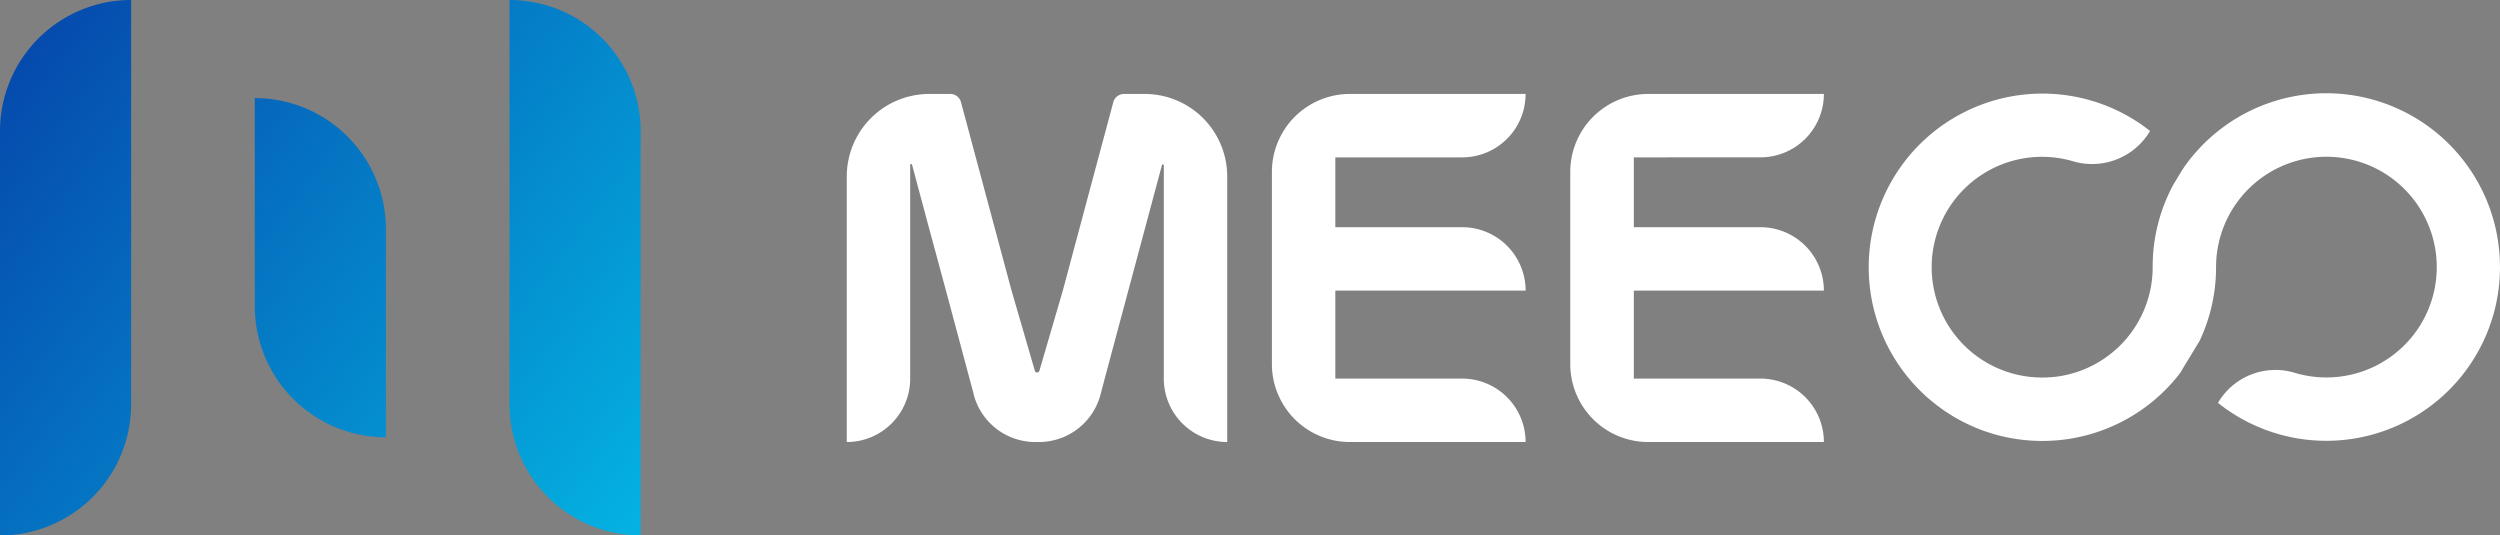 <svg xmlns="http://www.w3.org/2000/svg" xmlns:xlink="http://www.w3.org/1999/xlink" viewBox="0 0 815.57 174.68"><rect x="0" y="0" width="815.57" height="174.68" fill="#808080" stroke="none"/><defs><style>.cls-1{fill:#fff;}.cls-2{fill:url(#linear-gradient);}.cls-3{fill:url(#linear-gradient-2);}.cls-4{fill:url(#linear-gradient-3);}</style><linearGradient id="linear-gradient" x1="-39.52" y1="41.45" x2="193.33" y2="216.86" gradientUnits="userSpaceOnUse"><stop offset="0" stop-color="#0541a8"/><stop offset="1" stop-color="#04b8e5"/></linearGradient><linearGradient id="linear-gradient-2" x1="-9.43" y1="1.51" x2="223.42" y2="176.91" xlink:href="#linear-gradient"/><linearGradient id="linear-gradient-3" x1="20.66" y1="-38.44" x2="253.51" y2="136.96" xlink:href="#linear-gradient"/></defs><g id="Layer_2" data-name="Layer 2"><g id="Layer_1-2" data-name="Layer 1"><path class="cls-1" d="M400.35,57.56V144.2h0a20.68,20.68,0,0,1-20.68-20.69V53.94a.31.31,0,0,0-.61-.08l-5.43,20.26-5.55,20.69-7.69,28.7L359,128.8h0a20.78,20.78,0,0,1-20.07,15.4h-1.19a20.78,20.78,0,0,1-20.07-15.4l0-.16-1.38-5.13-7.69-28.7L303,74.12l-5.46-20.38a.31.31,0,0,0-.61.08v69.69a20.69,20.69,0,0,1-20.69,20.69h0V57.56a26.91,26.91,0,0,1,26.92-26.91H310a3.62,3.62,0,0,1,3.5,2.68l4.13,15.4.7,2.61,6.11,22.78L330,94.81l7.6,26.15a.77.77,0,0,0,1.48,0l7.64-26.15,5.54-20.69,6.1-22.78.66-2.46,4.17-15.55a3.62,3.62,0,0,1,3.5-2.68h6.8A26.91,26.91,0,0,1,400.35,57.56Z"/><path class="cls-1" d="M435.62,51.34V74.12H477a20.69,20.69,0,0,1,20.7,20.69H435.62v28.7H477a20.69,20.69,0,0,1,20.69,20.69H440.37a25.44,25.44,0,0,1-25.44-25.44V56.09a25.44,25.44,0,0,1,25.44-25.44h57.32A20.68,20.68,0,0,1,477,51.34Z"/><path class="cls-1" d="M533,51.34V74.12h41.37A20.69,20.69,0,0,1,595,94.81H533v28.7h41.38A20.69,20.69,0,0,1,595,144.2H537.7a25.44,25.44,0,0,1-25.44-25.44V56.09A25.44,25.44,0,0,1,537.7,30.65H595a20.68,20.68,0,0,1-20.69,20.68Z"/><path class="cls-1" d="M815.57,87.14a56.66,56.66,0,0,1-92,44.29l.15-.26a21.72,21.72,0,0,1,24.78-9.58,36,36,0,1,0-25.56-34.45,56.39,56.39,0,0,1-5.33,24l-5.14,8.46-1.18,2a56.64,56.64,0,0,1-52.66,21.73,55.9,55.9,0,0,1-15.57-4.44,56.67,56.67,0,1,1,58.36-96.16l-.21.35a22,22,0,0,1-25,9.51,36,36,0,1,0-9.93,70.57,37.94,37.94,0,0,0,4.8-.31,36,36,0,0,0,31.18-35.67A56.39,56.39,0,0,1,709,60.24l2.9-4.78.66-1a56.67,56.67,0,0,1,103,32.64Z"/><path class="cls-2" d="M42.78,0h0a0,0,0,0,1,0,0V131.9A42.78,42.78,0,0,1,0,174.68H0a0,0,0,0,1,0,0V42.78A42.78,42.78,0,0,1,42.78,0Z"/><path class="cls-3" d="M83.12,32h0A42.78,42.78,0,0,1,125.9,74.8v67.85a0,0,0,0,1,0,0h0A42.78,42.78,0,0,1,83.12,99.87V32A0,0,0,0,1,83.12,32Z"/><path class="cls-4" d="M166.25,0h0A42.78,42.78,0,0,1,209,42.78v131.9a0,0,0,0,1,0,0h0a42.78,42.78,0,0,1-42.78-42.78V0A0,0,0,0,1,166.25,0Z"/></g></g></svg>